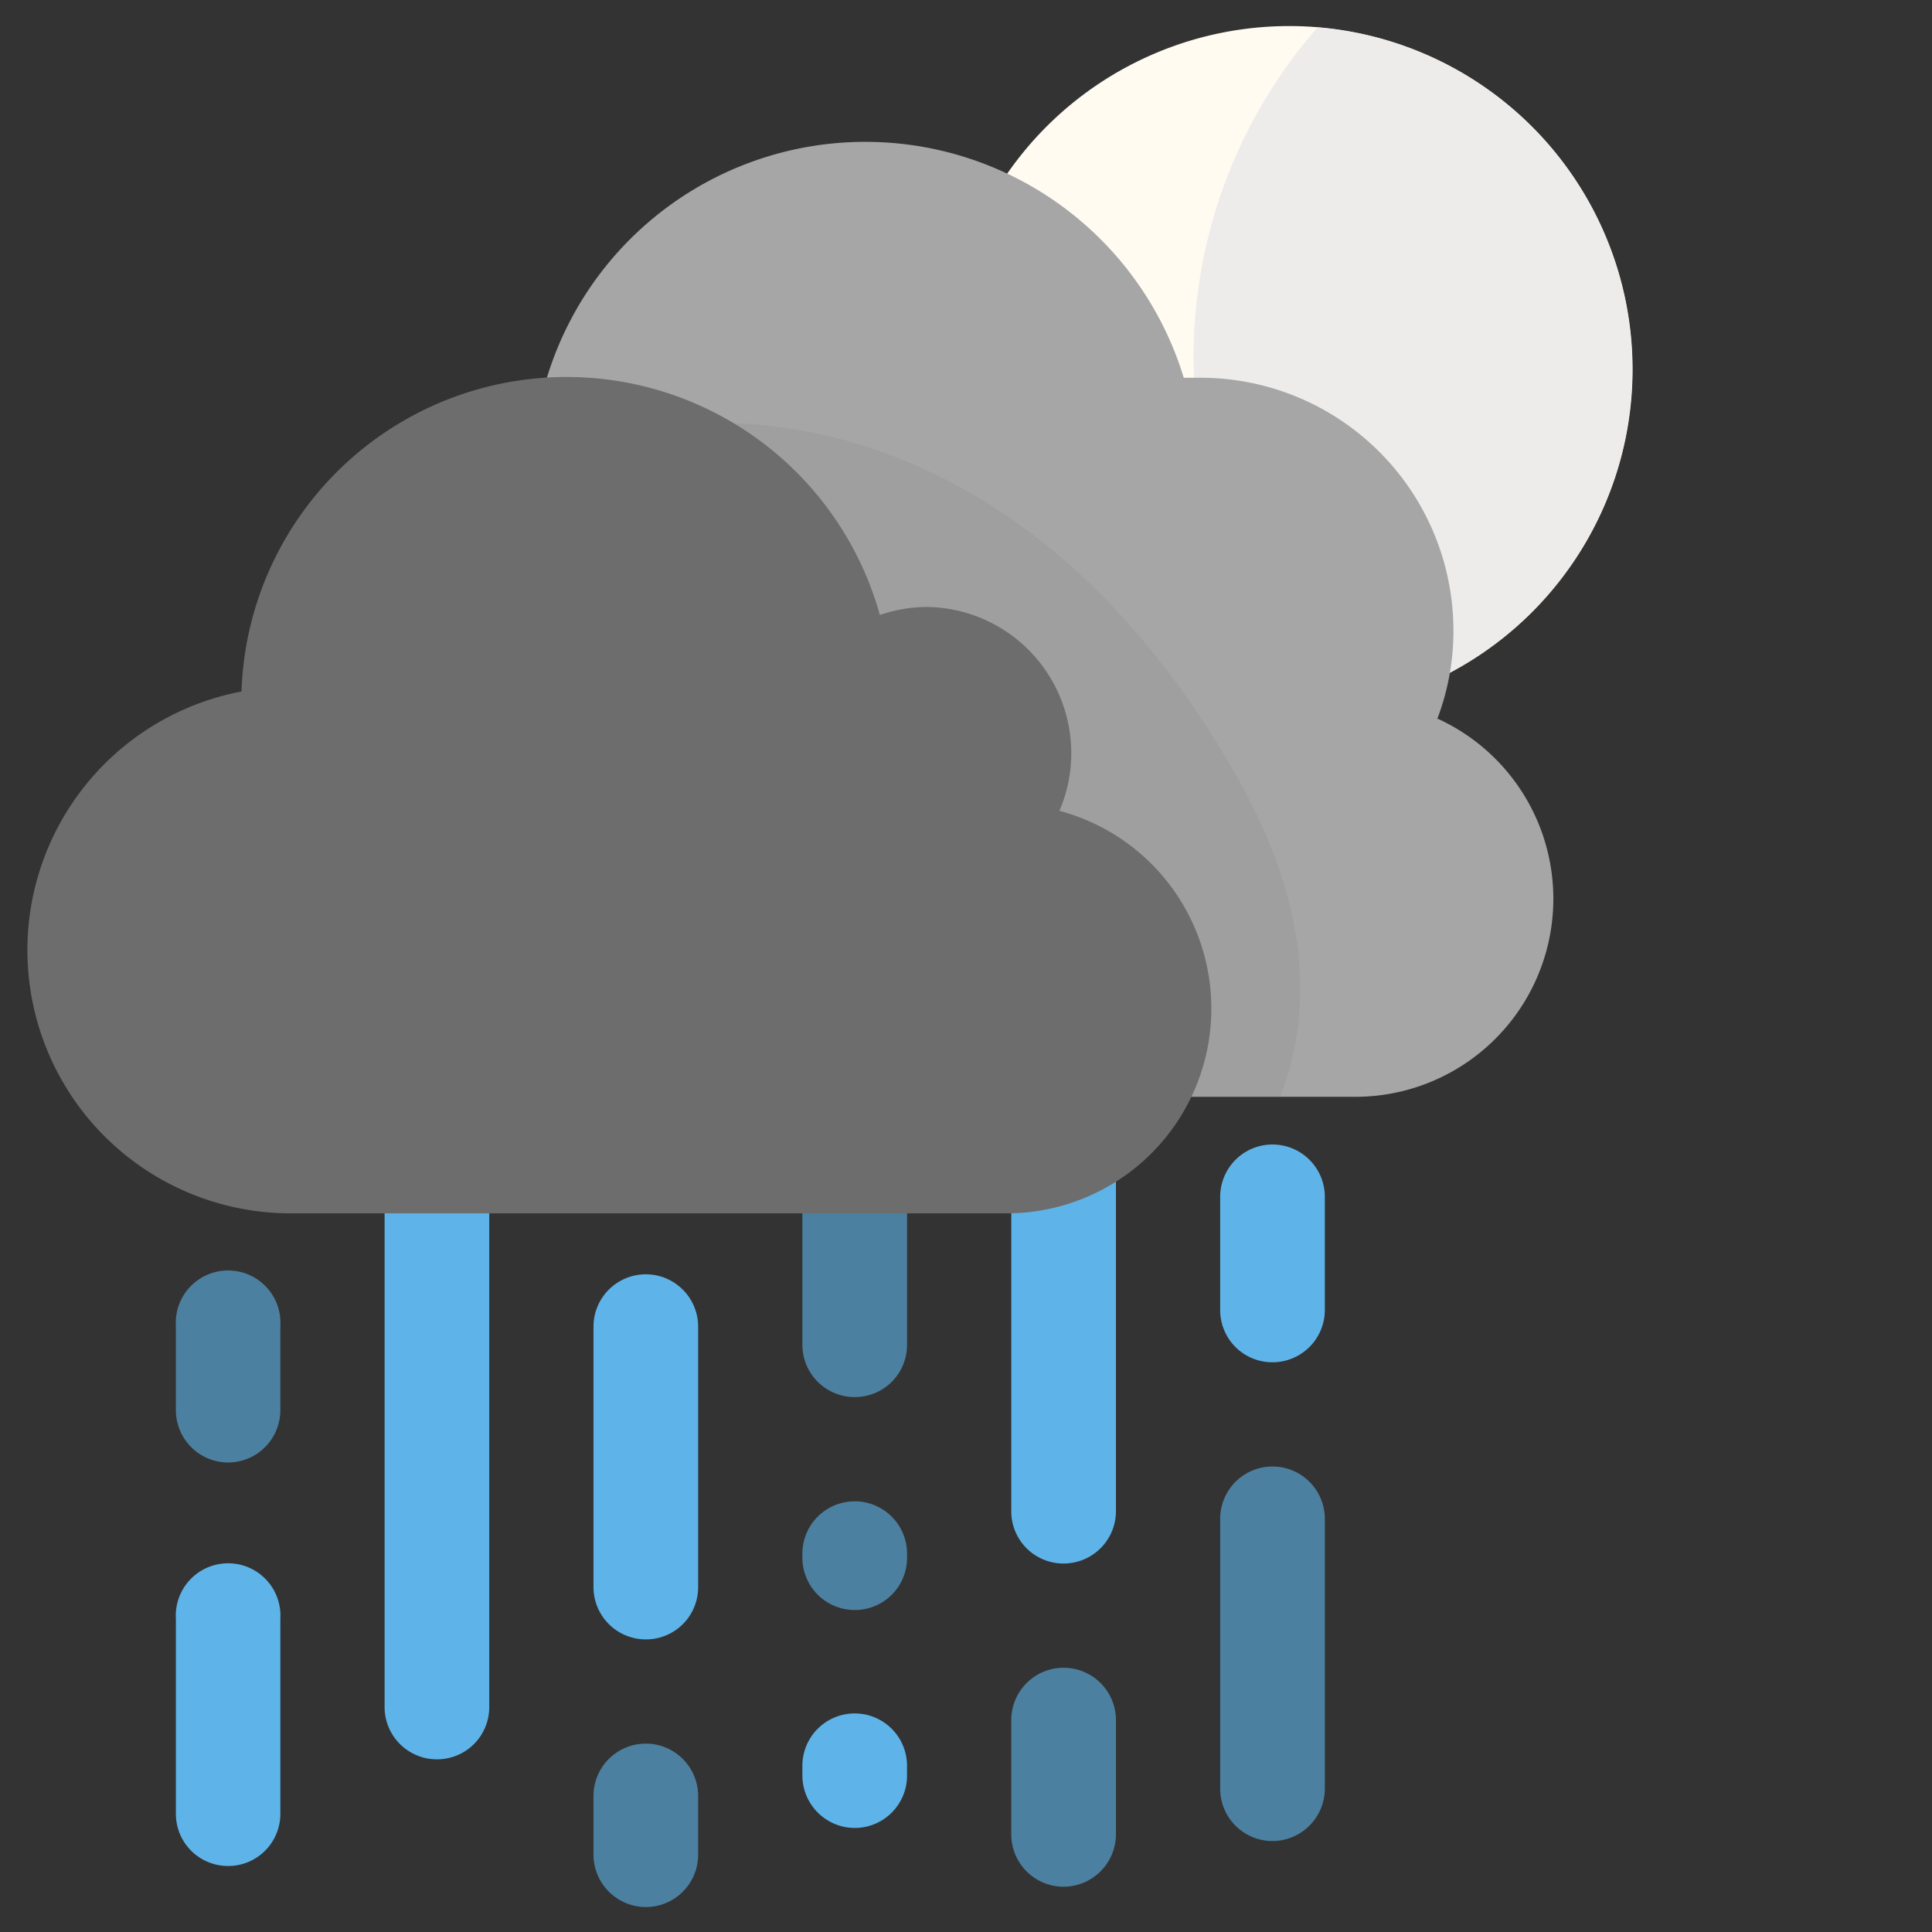 <svg xmlns="http://www.w3.org/2000/svg" width="96" height="96" viewBox="0 0 96 96"><rect x="0" y="0" width="96" height="96" fill="#333333" stroke="none"/><defs><style>.cls-1{fill:none;}.cls-2{fill:#5eb4e9;}.cls-3{opacity:0.6;}.cls-4{fill:#fffbf1;}.cls-4,.cls-6{fill-rule:evenodd;}.cls-5{opacity:0.85;}.cls-6{fill:#eaeaea;}.cls-7{fill:#a6a6a6;}.cls-8{opacity:0.15;}.cls-9{fill:#787878;}.cls-10{fill:#6d6d6d;}</style></defs><title>18-heavy-showers-night</title><g id="Forecast_Icons_Outlined" data-name="Forecast Icons Outlined"><rect class="cls-1" y="-0.02" width="96" height="96"/><path class="cls-2" d="M21.71,87.42a2.6,2.6,0,0,1-2.6-2.6V53.53a2.6,2.6,0,0,1,5.2,0V84.82A2.59,2.59,0,0,1,21.71,87.42Z"/><path class="cls-2" d="M32.09,81.46a2.6,2.6,0,0,1-2.6-2.6V65.92a2.6,2.6,0,1,1,5.2,0V78.86A2.59,2.59,0,0,1,32.09,81.46Z"/><g class="cls-3"><path class="cls-2" d="M32.09,94.76a2.61,2.61,0,0,1-2.6-2.6V89.24a2.6,2.6,0,0,1,5.2,0v2.92A2.6,2.6,0,0,1,32.09,94.76Z"/></g><g class="cls-3"><path class="cls-2" d="M42.47,69.42a2.6,2.6,0,0,1-2.6-2.6V53.53a2.6,2.6,0,0,1,5.2,0V66.82A2.59,2.59,0,0,1,42.47,69.42Z"/></g><path class="cls-2" d="M52.85,77.69a2.59,2.59,0,0,1-2.6-2.6V53.53a2.6,2.6,0,0,1,5.2,0V75.09A2.6,2.6,0,0,1,52.85,77.69Z"/><g class="cls-3"><path class="cls-2" d="M52.85,93.75a2.6,2.6,0,0,1-2.6-2.6V85.47a2.6,2.6,0,0,1,5.2,0v5.68A2.61,2.61,0,0,1,52.85,93.75Z"/></g><g class="cls-3"><path class="cls-2" d="M63.23,91.48a2.6,2.6,0,0,1-2.6-2.6V75.47a2.6,2.6,0,0,1,5.2,0V88.88A2.61,2.61,0,0,1,63.23,91.48Z"/></g><path class="cls-2" d="M63.23,67.69a2.59,2.59,0,0,1-2.6-2.6V59.47a2.6,2.6,0,0,1,5.2,0v5.62A2.6,2.6,0,0,1,63.23,67.69Z"/><g class="cls-3"><path class="cls-2" d="M11.34,72.67a2.6,2.6,0,0,1-2.6-2.6V65.89a2.6,2.6,0,1,1,5.19,0v4.18A2.6,2.6,0,0,1,11.34,72.67Z"/></g><path class="cls-2" d="M11.34,92.72a2.59,2.59,0,0,1-2.6-2.6V80.44a2.6,2.6,0,1,1,5.19,0v9.68A2.59,2.59,0,0,1,11.34,92.72Z"/><g class="cls-3"><path class="cls-2" d="M42.47,80a2.6,2.6,0,0,1-2.6-2.6V77.2a2.6,2.6,0,1,1,5.2,0v.16A2.59,2.59,0,0,1,42.47,80Z"/></g><path class="cls-2" d="M42.47,90.83a2.61,2.61,0,0,1-2.6-2.6v-.49a2.6,2.6,0,0,1,5.2,0v.49A2.6,2.6,0,0,1,42.47,90.83Z"/><path class="cls-4" d="M52,6.29a17.06,17.06,0,1,1,0,24.13A17.07,17.07,0,0,1,52,6.29"/><g class="cls-5"><path class="cls-6" d="M65.47,1.36a24.89,24.89,0,0,0,1,33.87,17.05,17.05,0,0,0-1-33.87Z"/></g><path class="cls-7" d="M71.43,35.69a12.24,12.24,0,0,0,.79-4.34A12.57,12.57,0,0,0,59.65,18.77c-.28,0-.55,0-.83,0a16.54,16.54,0,1,0-31.53,10V54.5h40.1a9.84,9.84,0,0,0,4-18.81Z"/><g class="cls-8"><path class="cls-9" d="M26.51,22.91c0,.26,0,.52,0,.78a16.53,16.53,0,0,0,.82,5.15V54.5H63.61c1.68-4.35,1.45-9.69-2.31-16.19C51,20.45,35.78,18.74,26.51,22.91Z"/></g><path class="cls-10" d="M60.19,50.11a10.16,10.16,0,0,0-7.55-9.82,7.17,7.17,0,0,0,.59-2.86A7.26,7.26,0,0,0,46,30.16a7.18,7.18,0,0,0-2.28.4A16.16,16.16,0,0,0,12,34.36a13.08,13.08,0,0,0,2.41,25.93l.36,0v0H50.13A10.17,10.17,0,0,0,60.19,50.11Z"/></g></svg>